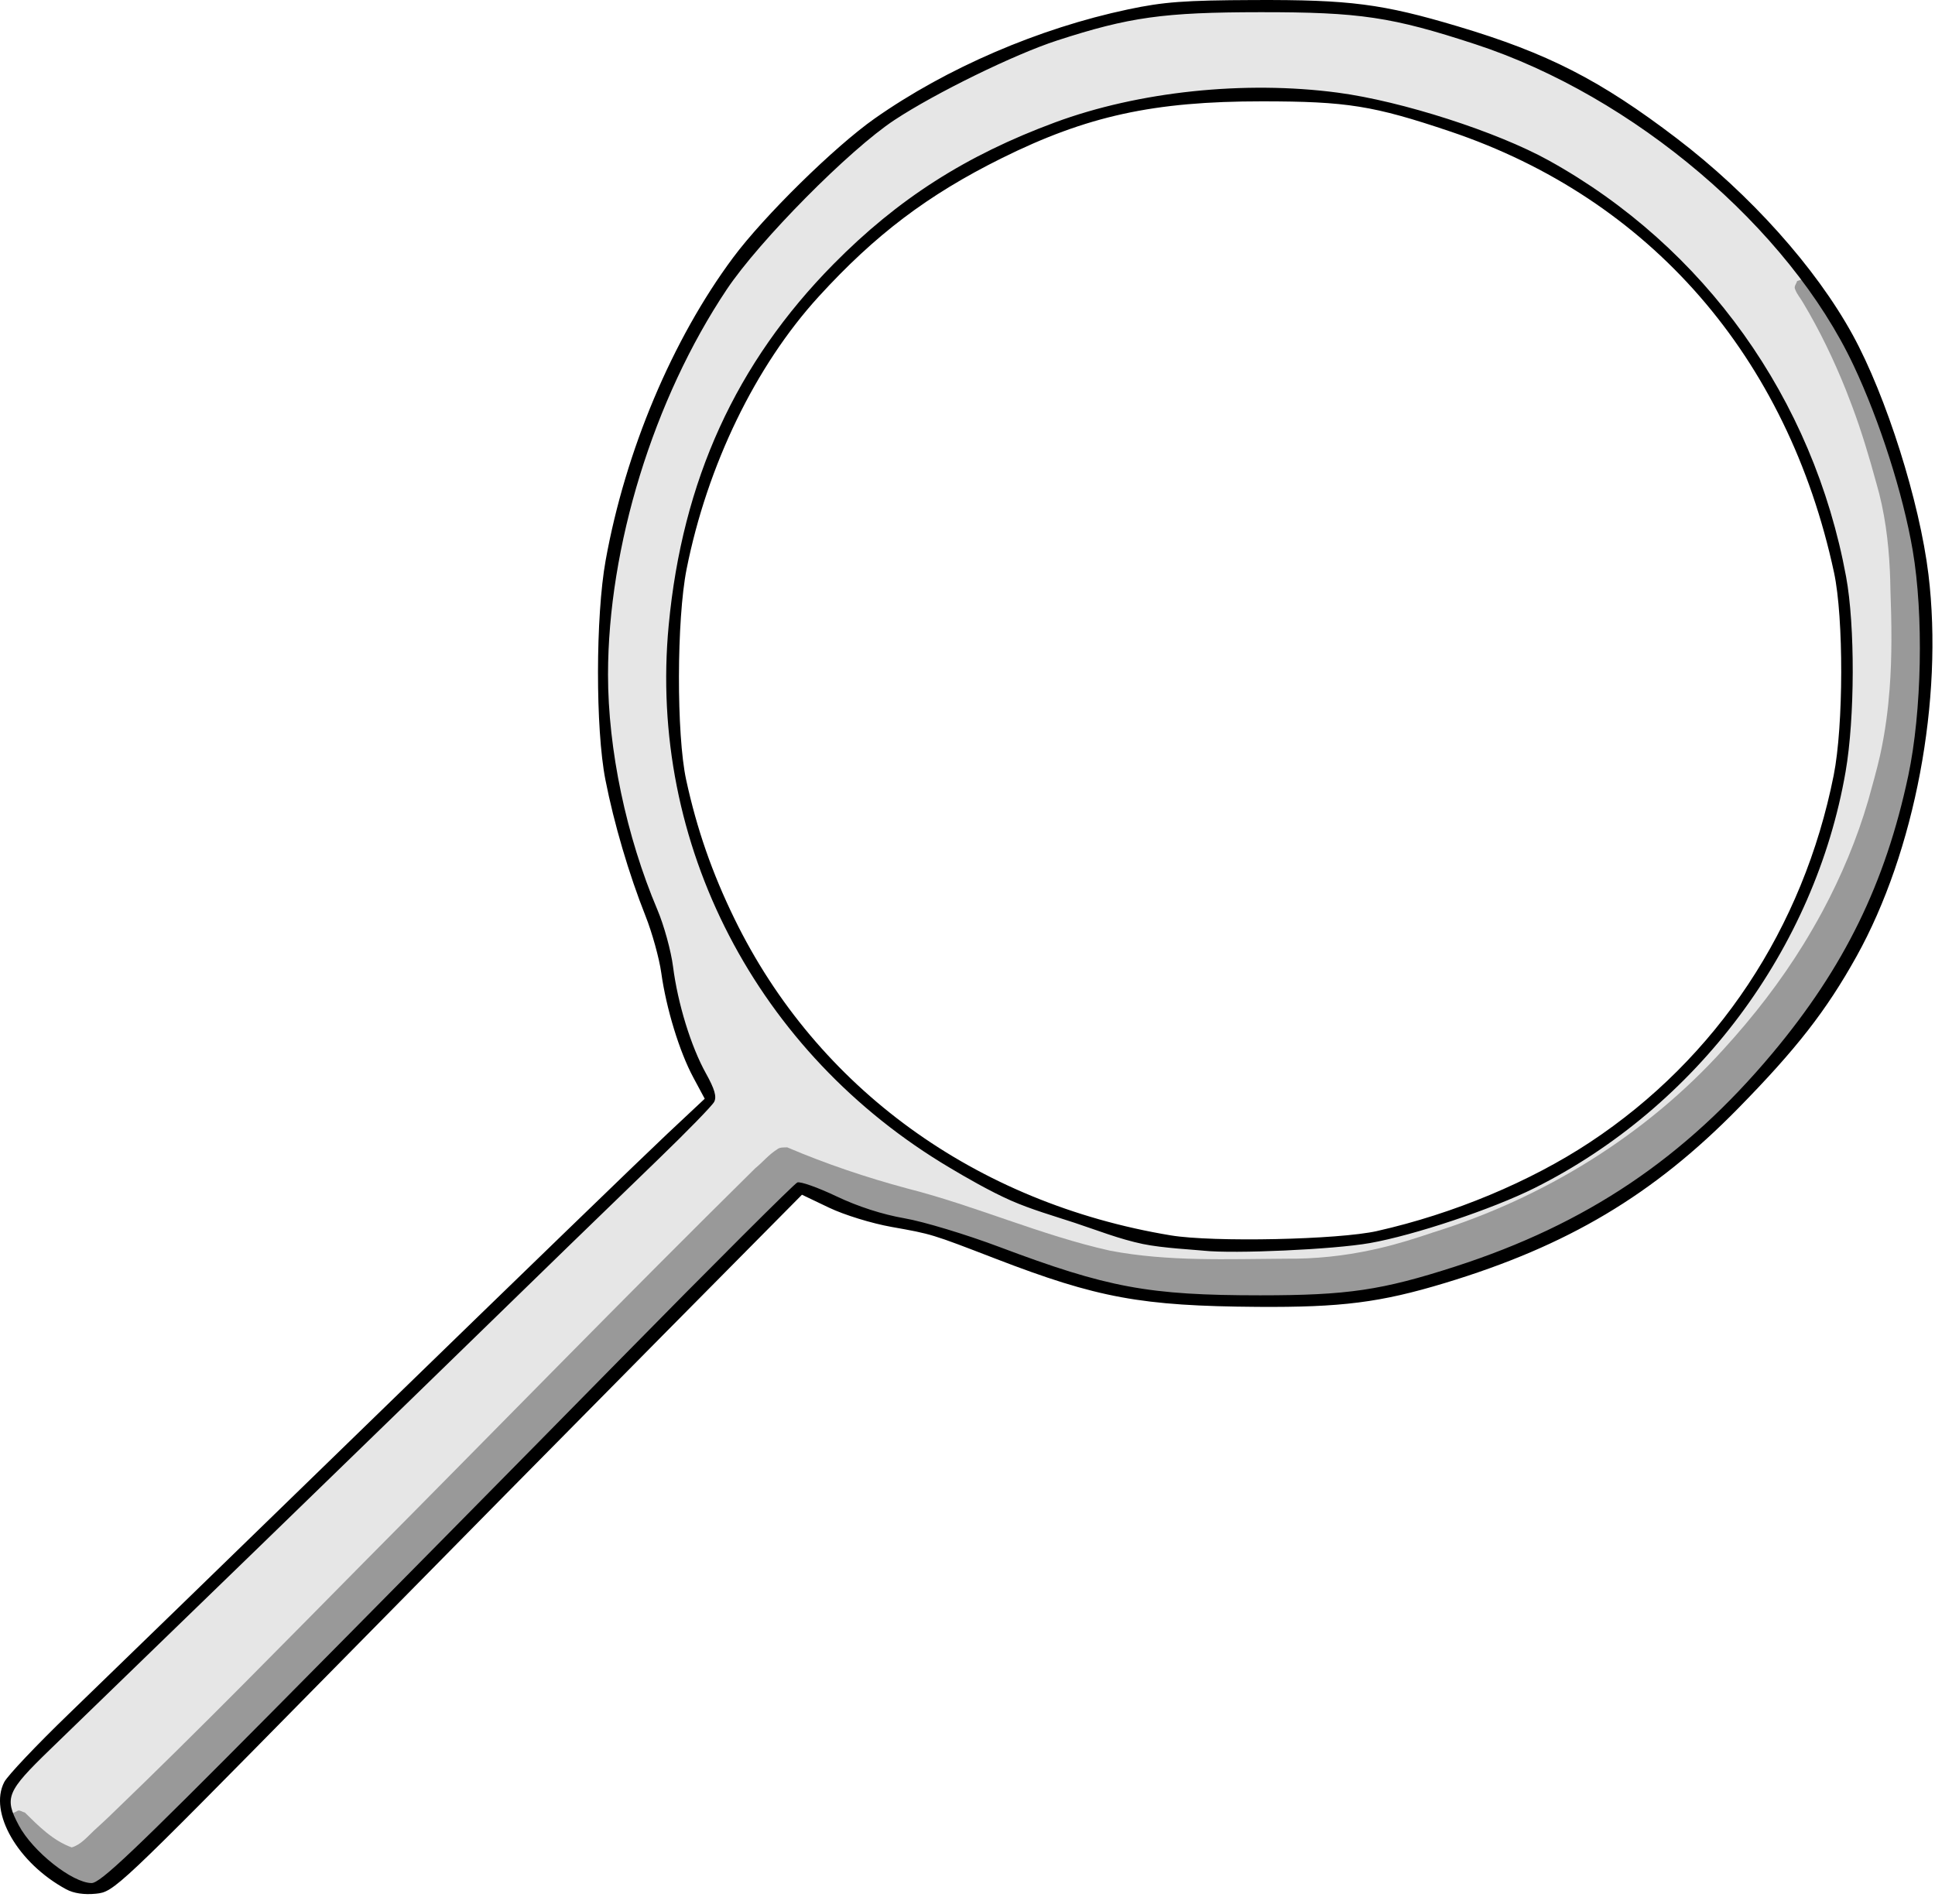 <?xml version="1.0" encoding="UTF-8" standalone="no"?>
<svg
   xmlns:dc="http://purl.org/dc/elements/1.1/"
   xmlns:cc="http://creativecommons.org/ns#"
   xmlns:rdf="http://www.w3.org/1999/02/22-rdf-syntax-ns#"
   xmlns:svg="http://www.w3.org/2000/svg"
   xmlns="http://www.w3.org/2000/svg"
   xmlns:sodipodi="http://sodipodi.sourceforge.net/DTD/sodipodi-0.dtd"
   xmlns:inkscape="http://www.inkscape.org/namespaces/inkscape"
   sodipodi:docname="magnifying.svg"
   inkscape:version="1.0 (4035a4fb49, 2020-05-01)"
   id="svg8"
   version="1.1"
   viewBox="0 0 126 124"
   height="124mm"
   width="126mm">
  <defs
     id="defs2" />
  <sodipodi:namedview
     inkscape:window-maximized="1"
     inkscape:window-y="-9"
     inkscape:window-x="-9"
     inkscape:window-height="1013"
     inkscape:window-width="1920"
     showgrid="false"
     inkscape:document-rotation="0"
     inkscape:current-layer="layer1"
     inkscape:document-units="mm"
     inkscape:cy="1013.864"
     inkscape:cx="-161.21634"
     inkscape:zoom="0.35"
     inkscape:pageshadow="2"
     inkscape:pageopacity="0.0"
     borderopacity="1.0"
     bordercolor="#666666"
     pagecolor="#ffffff"
     id="base" />
  <g
     id="layer1"
     inkscape:groupmode="layer"
     inkscape:label="Warstwa 1">
    <path
       d="m 80.952,3.727 c -1.413,0.001 -2.837,0.005 -4.254,0.039 -3.302,0.136 -6.518,1.031 -9.619,2.12 -5.272,1.905 -10.056,5.069 -14.006,9.033 -3.873,3.786 -7.016,8.373 -8.858,13.483 -1.578,4.316 -2.43,8.898 -2.485,13.494 -0.05,3.955 0.454,7.927 1.602,11.716 1.212,3.532 2.915,6.884 4.926,10.026 0.153,0.204 0.31,0.413 0.477,0.603 0.146,0.045 0.282,0.229 0.436,0.17 0.135,-0.075 0.362,-0.058 0.383,-0.248 0.058,-0.153 0.152,-0.305 0.054,-0.462 -0.226,-0.444 -0.511,-0.862 -0.749,-1.303 -1.329,-2.321 -2.505,-4.779 -3.391,-7.325 -0.513,-1.579 -0.866,-3.208 -1.136,-4.845 -0.026,-0.167 -0.063,-0.419 -0.094,-0.618 -0.325,-2.267 -0.448,-4.563 -0.374,-6.852 0.015,-0.472 0.041,-1.005 0.075,-1.479 0.06,-0.881 0.149,-1.746 0.266,-2.608 0.46,-3.393 1.365,-6.726 2.678,-9.888 1.553,-3.671 3.796,-7.031 6.485,-9.965 0.305,-0.33 0.652,-0.699 0.984,-1.034 1.938,-1.988 4.057,-3.805 6.366,-5.35 2.964,-1.998 6.226,-3.552 9.648,-4.586 0.702,-0.221 1.41,-0.422 2.122,-0.607 0.163,-0.041 0.411,-0.101 0.607,-0.149 1.05,-0.245 2.112,-0.444 3.185,-0.562 0.316,-0.035 0.698,-0.07 1.04,-0.091 1.073,-0.063 2.149,-0.044 3.224,-0.061 1.616,-0.002 3.266,-0.015 4.861,0.021 0.426,0.013 0.803,0.029 1.232,0.056 0.709,0.044 1.436,0.118 2.114,0.227 0.824,0.122 1.626,0.344 2.425,0.572 1.248,0.323 2.516,0.707 3.713,1.12 3.947,1.367 7.783,3.308 11.032,5.985 0.513,0.407 1.011,0.83 1.503,1.262 0.124,0.114 0.314,0.284 0.463,0.42 2.009,1.846 3.813,3.913 5.393,6.138 0.145,0.054 0.279,0.218 0.43,0.2 0.142,-0.078 0.383,-0.052 0.413,-0.249 0.061,-0.152 0.159,-0.302 0.06,-0.461 -0.149,-0.332 -0.38,-0.627 -0.564,-0.943 -2.307,-3.434 -5.166,-6.494 -8.422,-9.044 -4.113,-3.288 -9.023,-5.447 -14.074,-6.841 -0.998,-0.255 -1.98,-0.581 -3,-0.746 -2.366,-0.412 -4.778,-0.357 -7.17,-0.365 z"
       style="fill:#e6e6e6;stroke:none;stroke-width:0.615;stroke-linecap:round;stroke-linejoin:round"
       id="path856" />
    <path
       d="m 82.988,0.511 c -2.002,0.029 -4.005,8.9e-4 -6.006,0.079 -1.957,0.083 -3.919,0.348 -5.78,0.976 -4.643,1.427 -9.148,3.388 -13.215,6.059 -3.039,2.123 -5.545,4.881 -8.072,7.567 -1.894,2.039 -3.592,4.283 -4.842,6.778 -2.621,4.969 -4.498,10.344 -5.411,15.892 -0.363,3.389 -0.294,6.806 -0.133,10.205 0.249,3.759 1.516,7.342 2.739,10.873 1.19,3.467 1.618,7.171 3.12,10.535 0.214,0.618 0.518,1.204 0.678,1.84 -0.147,0.211 -0.354,0.467 -0.486,0.634 -1.025,1.234 -2.219,2.31 -3.318,3.475 -11.937,11.856 -24.094,23.501 -36.108,35.284 -1.753,1.745 -3.588,3.411 -5.27,5.226 -0.522,0.716 -0.519,1.692 -0.195,2.49 0.129,0.41 0.517,0.647 0.796,0.95 0.865,0.83 1.836,1.618 2.998,1.975 0.472,0.069 0.922,-0.177 1.305,-0.427 0.594,-0.419 1.055,-0.992 1.617,-1.449 C 14.318,112.85 20.976,105.963 27.722,99.177 35.124,91.698 42.477,84.172 49.969,76.784 c 0.397,-0.305 0.711,-0.707 1.124,-0.993 2.789,1.179 5.68,2.104 8.61,2.863 4.195,1.164 8.213,2.925 12.478,3.846 3.833,0.718 7.75,0.545 11.628,0.521 2.092,0.02 4.183,-0.223 6.219,-0.701 1.266,-0.287 2.502,-0.685 3.731,-1.096 7.133,-2.242 13.739,-6.26 18.845,-11.741 1.962,-2.109 3.774,-4.364 5.326,-6.792 2.317,-3.602 4.094,-7.561 5.133,-11.72 1.072,-3.723 1.244,-7.634 1.128,-11.486 -0.049,-1.402 -0.05,-2.808 -0.208,-4.204 -0.156,-1.559 -0.464,-3.101 -0.924,-4.599 -1.087,-4.027 -2.612,-7.96 -4.761,-11.544 -0.743,-1.2 -1.621,-2.311 -2.539,-3.381 -2.685,-3.027 -5.771,-5.693 -9.121,-7.96 -2.256,-1.516 -4.625,-2.876 -7.123,-3.952 -3.309,-1.441 -6.784,-2.509 -10.341,-3.124 -2.056,-0.196 -4.123,-0.219 -6.186,-0.209 z m -0.901,4.275 c 0.933,0.003 1.872,0.004 2.788,0.042 0.378,0.018 0.828,0.041 1.234,0.076 1.306,0.102 2.604,0.331 3.855,0.721 1.491,0.384 2.983,0.837 4.415,1.355 3.828,1.377 7.491,3.298 10.627,5.906 3,2.414 5.633,5.287 7.772,8.489 0.328,0.55 0.696,1.087 1.063,1.618 0.275,0.408 0.553,0.84 0.797,1.234 1.742,2.803 3.12,5.831 4.092,8.984 0.8,2.487 1.286,5.086 1.307,7.703 0.1,3.411 0.202,6.858 -0.417,10.23 -0.549,2.484 -1.353,4.91 -2.371,7.24 -0.404,0.918 -0.859,1.87 -1.341,2.773 -0.733,1.381 -1.555,2.742 -2.458,4.038 -2.392,3.247 -5.301,6.088 -8.452,8.594 -3.394,2.477 -7.243,4.289 -11.245,5.546 -0.971,0.301 -2.016,0.604 -3.039,0.836 -1.779,0.403 -3.595,0.627 -5.414,0.744 -0.316,0.017 -0.697,0.042 -1.039,0.054 -2.224,0.091 -4.451,0.061 -6.675,-0.002 -1.89,-0.093 -3.755,-0.495 -5.547,-1.095 -2.018,-0.622 -4.026,-1.288 -5.971,-2.112 -1.402,-0.595 -2.807,-1.295 -4.114,-2.11 -1.165,-0.743 -2.305,-1.546 -3.393,-2.374 -3.247,-2.479 -6.201,-5.393 -8.474,-8.801 -0.282,-0.457 -0.528,-0.938 -0.888,-1.342 -0.596,-0.883 -1.126,-1.811 -1.652,-2.738 -0.392,-0.697 -0.781,-1.444 -1.126,-2.136 -0.501,-1.015 -0.965,-2.047 -1.387,-3.097 -0.087,-0.229 -0.208,-0.522 -0.301,-0.779 -0.577,-1.474 -0.945,-3.019 -1.253,-4.569 -0.073,-0.377 -0.128,-0.702 -0.193,-1.085 -0.071,-0.428 -0.142,-0.933 -0.201,-1.394 -0.256,-2.038 -0.348,-4.127 -0.283,-6.16 0.035,-1.043 0.105,-2.056 0.219,-3.098 0.229,-2.096 0.638,-4.221 1.21,-6.27 0.194,-0.701 0.409,-1.395 0.632,-2.057 1.092,-3.339 2.741,-6.488 4.817,-9.32 1.725,-2.372 3.759,-4.505 5.94,-6.461 3.822,-3.389 8.329,-6.028 13.21,-7.561 0.858,-0.278 1.723,-0.532 2.596,-0.757 0.163,-0.041 0.411,-0.101 0.607,-0.149 1.05,-0.245 2.112,-0.444 3.185,-0.562 0.127,-0.014 0.304,-0.033 0.444,-0.045 1.252,-0.121 2.511,-0.085 3.767,-0.107 0.885,-0.002 1.77,-0.006 2.654,-0.002 z"
       style="fill:#e6e6e6;stroke:none;stroke-width:0.615;stroke-linecap:round;stroke-linejoin:round"
       id="path862" />
    <path
       d="m 117.022,18.298 c -0.05,0.185 -0.233,0.363 -0.123,0.556 0.117,0.317 0.355,0.577 0.519,0.872 1.084,1.809 1.997,3.717 2.782,5.673 0.127,0.324 0.277,0.709 0.407,1.059 0.612,1.631 1.109,3.302 1.568,4.982 0.551,1.868 0.799,3.813 0.888,5.755 0.016,0.375 0.03,0.812 0.035,1.212 0.078,2.143 0.112,4.32 -0.055,6.477 -0.052,0.675 -0.122,1.356 -0.21,1.994 -0.105,0.78 -0.247,1.579 -0.412,2.324 -0.223,0.975 -0.497,1.938 -0.764,2.902 -0.729,2.506 -1.76,4.962 -2.981,7.237 -0.386,0.717 -0.817,1.459 -1.228,2.131 -1.507,2.448 -3.275,4.729 -5.213,6.849 -5.065,5.604 -11.721,9.695 -18.92,11.933 -1.147,0.389 -2.303,0.753 -3.484,1.026 -0.125,0.029 -0.344,0.077 -0.506,0.113 -1.823,0.396 -3.688,0.588 -5.553,0.57 -3.828,0.021 -7.696,0.2 -11.478,-0.519 -4.512,-1.004 -8.754,-2.921 -13.23,-4.057 -2.656,-0.715 -5.27,-1.593 -7.801,-2.673 -0.23,0.012 -0.477,-0.024 -0.666,0.136 -0.531,0.331 -0.928,0.827 -1.411,1.218 -8.519,8.405 -16.865,16.984 -25.299,25.475 -5.463,5.526 -10.893,11.081 -16.491,16.465 -0.418,0.414 -0.855,0.808 -1.288,1.206 -0.437,0.408 -0.843,0.912 -1.439,1.085 -1.216,-0.44 -2.147,-1.381 -3.048,-2.27 -0.151,-0.029 -0.311,-0.168 -0.457,-0.125 -0.127,0.101 -0.369,0.115 -0.366,0.314 -0.045,0.172 -0.1,0.351 0.017,0.508 0.382,0.833 0.972,1.552 1.651,2.162 0.887,0.857 1.877,1.68 3.074,2.048 0.472,0.069 0.922,-0.177 1.305,-0.427 0.594,-0.419 1.055,-0.992 1.617,-1.449 6.923,-6.627 13.586,-13.52 20.339,-20.313 7.395,-7.472 14.743,-14.992 22.228,-22.374 0.397,-0.305 0.712,-0.707 1.124,-0.993 2.789,1.179 5.68,2.104 8.61,2.863 4.187,1.162 8.195,2.917 12.452,3.841 3.806,0.717 7.697,0.553 11.549,0.527 1.727,0.014 3.456,-0.128 5.152,-0.455 1.634,-0.304 3.232,-0.773 4.803,-1.312 7.139,-2.226 13.752,-6.229 18.874,-11.695 1.983,-2.125 3.815,-4.397 5.383,-6.847 2.324,-3.607 4.108,-7.575 5.148,-11.743 1.077,-3.74 1.246,-7.67 1.127,-11.539 -0.049,-1.376 -0.05,-2.755 -0.204,-4.125 -0.155,-1.559 -0.459,-3.102 -0.919,-4.599 -1.328,-4.935 -3.344,-9.729 -6.31,-13.911 -0.144,-0.056 -0.276,-0.222 -0.427,-0.206 -0.122,0.04 -0.243,0.081 -0.365,0.121 z"
       style="fill:#999999;stroke:none;stroke-width:0.615;stroke-linecap:round;stroke-linejoin:round"
       id="path864" />
    <path
       sodipodi:nodetypes="ssssscsssscssssssssssscssscsssssssssssssssssscsssssssssssscssaaacsssssscssssssscscssscssss"
       id="path847"
       d="m 4.311,123.027 c -3.146,-1.703 -5.056,-5.008 -4.035,-6.982 0.217,-0.419 2.108,-2.417 4.203,-4.439 C 6.574,109.584 15.637,100.786 24.618,92.054 33.6,83.323 42.06,75.137 43.419,73.863 l 2.47,-2.316 -0.745,-1.388 c -0.902,-1.68 -1.761,-4.485 -2.085,-6.812 -0.132,-0.946 -0.594,-2.613 -1.027,-3.704 -1.081,-2.724 -2.054,-6.027 -2.61,-8.864 -0.65,-3.312 -0.642,-10.645 0.015,-14.287 1.286,-7.132 4.342,-14.393 8.295,-19.711 2.012,-2.707 6.616,-7.232 9.218,-9.06 4.693,-3.297 10.692,-5.88 16.508,-7.11 2.321,-0.491 3.67,-0.591 8.202,-0.609 6.24,-0.026 8.355,0.248 13.272,1.715 5.844,1.744 9.275,3.499 14.244,7.287 4.791,3.652 9.063,8.422 11.465,12.804 2.186,3.988 4.359,10.86 4.933,15.603 0.985,8.137 -0.882,18.037 -4.69,24.878 -1.956,3.513 -3.903,6.013 -7.697,9.881 -5.532,5.64 -11.111,8.962 -19.11,11.38 C 89.893,84.815 87.352,85.138 81.899,85.1 74.318,85.047 71.465,84.523 64.808,81.956 60.633,80.347 60.693,80.365 58.053,79.894 56.756,79.663 54.972,79.113 53.983,78.64 l -1.762,-0.842 -9.027,9.116 c -4.965,5.014 -15.042,15.228 -22.394,22.698 -13.226,13.439 -13.379,13.583 -14.552,13.702 -0.768,0.078 -1.45,-0.023 -1.937,-0.287 z M 17.763,111.425 C 23.875,105.262 33.98,95.026 40.218,88.678 46.457,82.331 51.723,77.075 51.921,76.999 c 0.198,-0.076 1.345,0.331 2.548,0.904 1.399,0.666 2.998,1.182 4.436,1.431 1.237,0.214 4.013,1.053 6.169,1.864 7.059,2.656 9.717,3.149 16.982,3.15 5.69,2.7e-4 7.919,-0.329 12.7,-1.873 8.556,-2.764 14.944,-7.059 20.66,-13.892 4.674,-5.587 7.352,-11.059 8.842,-18.068 0.885,-4.166 1.01,-10.469 0.289,-14.682 -0.629,-3.676 -2.144,-8.417 -3.848,-12.036 C 116.483,14.838 106.382,6.258 96.076,2.883 90.63,1.099 88.548,0.788 82.057,0.794 c -6.292,0.006 -8.519,0.316 -13.229,1.845 -2.759,0.895 -7.911,3.415 -10.583,5.176 -2.937,1.935 -8.801,7.859 -10.923,11.035 -4.762,7.127 -7.73,16.757 -7.73,25.081 -8e-5,4.873 1.184,10.513 3.215,15.309 0.43,1.016 0.889,2.683 1.019,3.704 0.308,2.411 1.169,5.205 2.144,6.957 0.568,1.02 0.711,1.519 0.532,1.854 -0.135,0.252 -1.775,1.935 -3.644,3.74 -3.377,3.26 -6.588,6.379 -15.966,15.507 -4.229,4.116 -15.09,14.65 -23.614,22.903 -2.847,2.756 -3.011,3.152 -2.059,4.948 0.902,1.702 3.483,3.753 4.742,3.768 0.563,0.007 2.74,-2.058 11.803,-11.197 z M 78.352,81.439 C 77.77,81.376 75.709,81.275 74.417,81.006 72.895,80.689 71.439,80.109 69.963,79.621 68.576,79.164 67.164,78.763 65.826,78.176 64.455,77.573 62.804,76.614 61.866,76.053 49.277,68.595 42.2,54.95 43.542,40.725 c 0.891,-9.442 4.38,-17.09 10.733,-23.527 4.19,-4.246 8.619,-7.079 14.42,-9.226 5.449,-2.017 12.354,-2.743 18.422,-1.938 4.164,0.552 10.347,2.54 13.729,4.413 10.165,5.631 17.227,15.516 19.364,27.104 0.589,3.193 0.574,9.199 -0.032,12.7 -1.995,11.532 -9.68,21.82 -20.248,27.108 -2.738,1.37 -7.858,3.082 -10.73,3.587 -2.366,0.417 -8.823,0.71 -10.848,0.494 z m 11.327,-1.28 c 4.959,-1.118 9.961,-3.206 13.862,-5.784 8.255,-5.458 13.88,-13.93 15.863,-23.893 0.643,-3.229 0.654,-10.25 0.022,-13.196 -3.016,-14.045 -11.982,-24.347 -25.005,-28.729 -4.992,-1.68 -6.714,-1.955 -12.232,-1.958 -7.067,-0.003 -11.424,0.95 -16.99,3.716 -4.791,2.381 -8.216,4.974 -11.894,9.004 -4.113,4.508 -7.252,10.986 -8.597,17.743 -0.651,3.271 -0.666,10.775 -0.028,13.718 0.694,3.198 1.688,6.059 3.144,9.044 5.376,11.022 15.701,18.515 28.411,20.62 2.759,0.457 10.923,0.284 13.444,-0.284 z"
       style="fill:#000000;stroke-width:0.265" />
  </g>
</svg>

